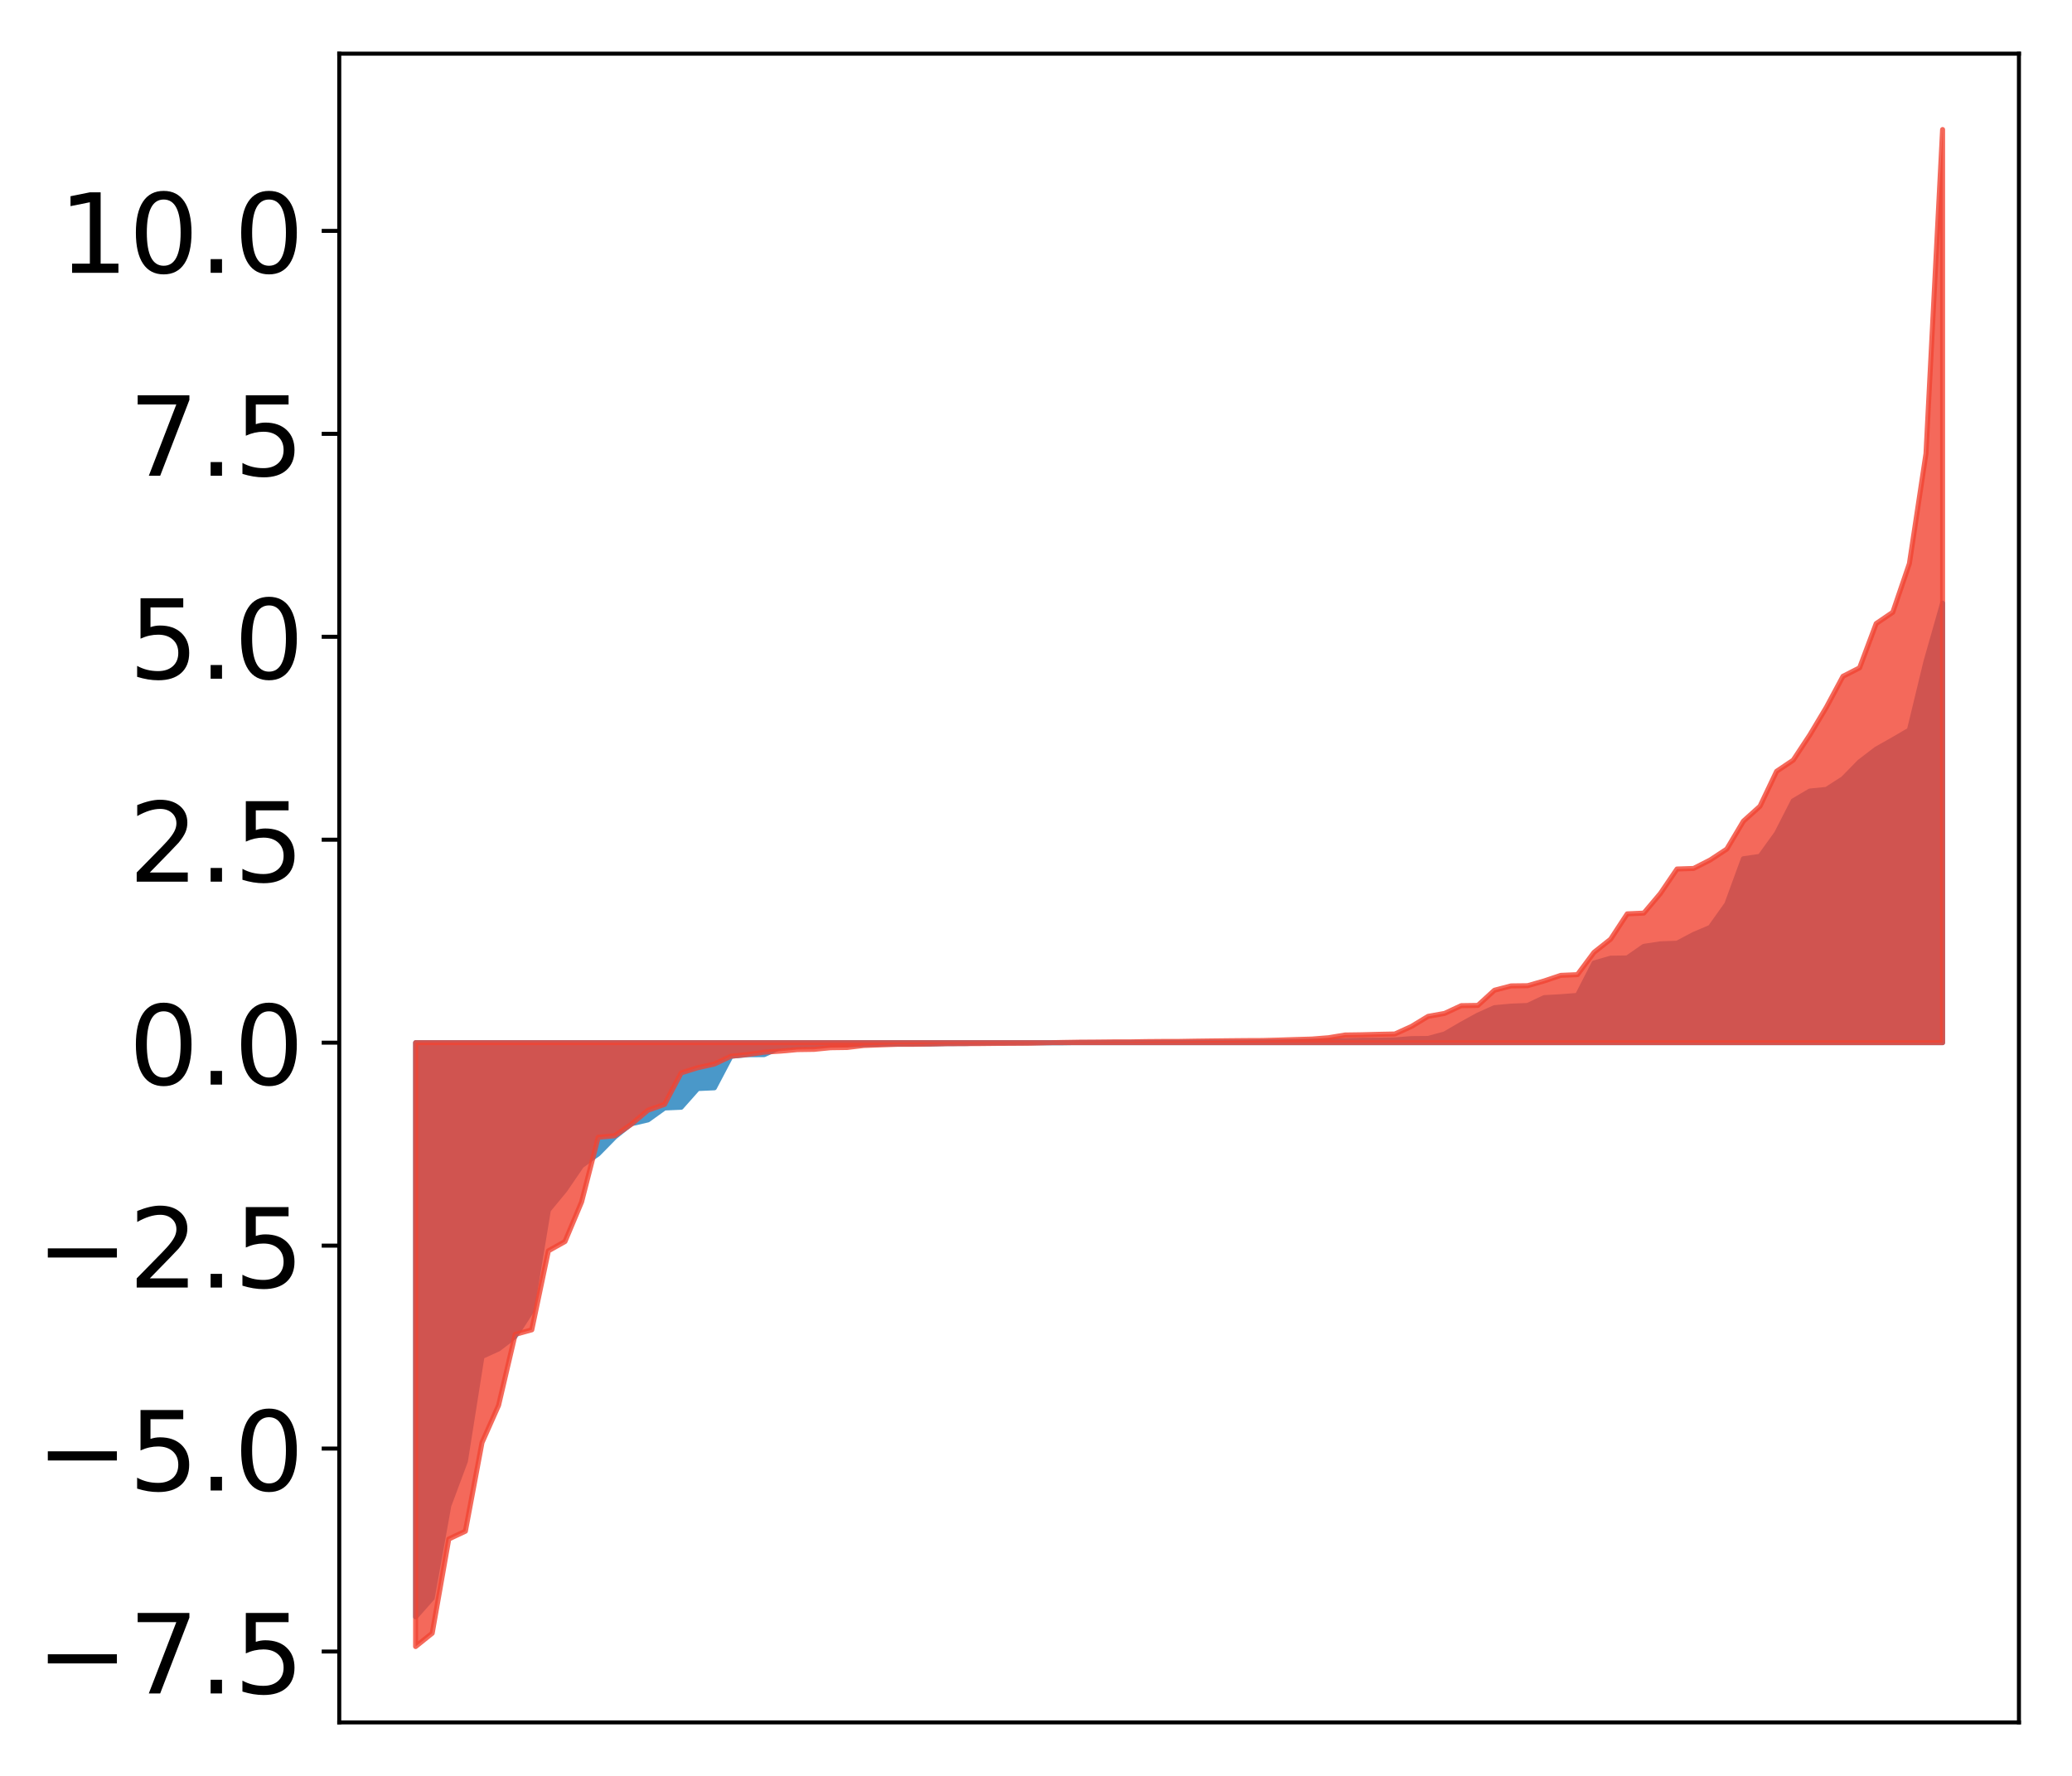 <?xml version="1.0" encoding="utf-8" standalone="no"?>
<!DOCTYPE svg PUBLIC "-//W3C//DTD SVG 1.1//EN"
  "http://www.w3.org/Graphics/SVG/1.1/DTD/svg11.dtd">
<!-- Created with matplotlib (http://matplotlib.org/) -->
<svg height="354pt" version="1.1" viewBox="0 0 413 354" width="413pt" xmlns="http://www.w3.org/2000/svg" xmlns:xlink="http://www.w3.org/1999/xlink">
 <defs>
  <style type="text/css">
*{stroke-linecap:butt;stroke-linejoin:round;}
  </style>
 </defs>
 <g id="figure_1">
  <g id="patch_1">
   <path d="M 0 354.04 
L 413.122 354.04 
L 413.122 0 
L 0 0 
z
" style="fill:#ffffff;"/>
  </g>
  <g id="axes_1">
   <g id="patch_2">
    <path d="M 67.622 343.34 
L 402.422 343.34 
L 402.422 10.7 
L 67.622 10.7 
z
" style="fill:#ffffff;"/>
   </g>
   <g id="PolyCollection_1">
    <defs>
     <path d="M 82.84 -31.735 
L 82.84 -146.196 
L 86.149 -146.196 
L 89.457 -146.196 
L 92.765 -146.196 
L 96.074 -146.196 
L 99.382 -146.196 
L 102.69 -146.196 
L 105.998 -146.196 
L 109.307 -146.196 
L 112.615 -146.196 
L 115.923 -146.196 
L 119.232 -146.196 
L 122.54 -146.196 
L 125.848 -146.196 
L 129.157 -146.196 
L 132.465 -146.196 
L 135.773 -146.196 
L 139.081 -146.196 
L 142.39 -146.196 
L 145.698 -146.196 
L 149.006 -146.196 
L 152.315 -146.196 
L 155.623 -146.196 
L 158.931 -146.196 
L 162.24 -146.196 
L 165.548 -146.196 
L 168.856 -146.196 
L 172.164 -146.196 
L 175.473 -146.196 
L 178.781 -146.196 
L 182.089 -146.196 
L 185.398 -146.196 
L 188.706 -146.196 
L 192.014 -146.196 
L 195.323 -146.196 
L 198.631 -146.196 
L 201.939 -146.196 
L 205.247 -146.196 
L 208.556 -146.196 
L 211.864 -146.196 
L 215.172 -146.196 
L 218.481 -146.196 
L 221.789 -146.196 
L 225.097 -146.196 
L 228.406 -146.196 
L 231.714 -146.196 
L 235.022 -146.196 
L 238.33 -146.196 
L 241.639 -146.196 
L 244.947 -146.196 
L 248.255 -146.196 
L 251.564 -146.196 
L 254.872 -146.196 
L 258.18 -146.196 
L 261.489 -146.196 
L 264.797 -146.196 
L 268.105 -146.196 
L 271.413 -146.196 
L 274.722 -146.196 
L 278.03 -146.196 
L 281.338 -146.196 
L 284.647 -146.196 
L 287.955 -146.196 
L 291.263 -146.196 
L 294.572 -146.196 
L 297.88 -146.196 
L 301.188 -146.196 
L 304.496 -146.196 
L 307.805 -146.196 
L 311.113 -146.196 
L 314.421 -146.196 
L 317.73 -146.196 
L 321.038 -146.196 
L 324.346 -146.196 
L 327.655 -146.196 
L 330.963 -146.196 
L 334.271 -146.196 
L 337.579 -146.196 
L 340.888 -146.196 
L 344.196 -146.196 
L 347.504 -146.196 
L 350.813 -146.196 
L 354.121 -146.196 
L 357.429 -146.196 
L 360.738 -146.196 
L 364.046 -146.196 
L 367.354 -146.196 
L 370.663 -146.196 
L 373.971 -146.196 
L 377.279 -146.196 
L 380.587 -146.196 
L 383.896 -146.196 
L 387.204 -146.196 
L 387.204 -233.803 
L 387.204 -233.803 
L 383.896 -222.19 
L 380.587 -208.516 
L 377.279 -206.582 
L 373.971 -204.717 
L 370.663 -202.184 
L 367.354 -198.807 
L 364.046 -196.684 
L 360.738 -196.356 
L 357.429 -194.396 
L 354.121 -187.919 
L 350.813 -183.338 
L 347.504 -182.86 
L 344.196 -173.825 
L 340.888 -169.177 
L 337.579 -167.769 
L 334.271 -166.02 
L 330.963 -165.9 
L 327.655 -165.396 
L 324.346 -163.085 
L 321.038 -163.042 
L 317.73 -162.076 
L 314.421 -155.617 
L 311.113 -155.362 
L 307.805 -155.175 
L 304.496 -153.616 
L 301.188 -153.479 
L 297.88 -153.173 
L 294.572 -151.683 
L 291.263 -149.865 
L 287.955 -147.935 
L 284.647 -147.039 
L 281.338 -147.008 
L 278.03 -146.751 
L 274.722 -146.699 
L 271.413 -146.682 
L 268.105 -146.609 
L 264.797 -146.542 
L 261.489 -146.487 
L 258.18 -146.414 
L 254.872 -146.353 
L 251.564 -146.351 
L 248.255 -146.297 
L 244.947 -146.289 
L 241.639 -146.278 
L 238.33 -146.277 
L 235.022 -146.272 
L 231.714 -146.254 
L 228.406 -146.234 
L 225.097 -146.233 
L 221.789 -146.231 
L 218.481 -146.225 
L 215.172 -146.221 
L 211.864 -146.172 
L 208.556 -146.171 
L 205.247 -146.171 
L 201.939 -146.147 
L 198.631 -146.127 
L 195.323 -146.098 
L 192.014 -146.021 
L 188.706 -146.018 
L 185.398 -145.93 
L 182.089 -145.919 
L 178.781 -145.903 
L 175.473 -145.901 
L 172.164 -145.81 
L 168.856 -145.786 
L 165.548 -145.741 
L 162.24 -145.647 
L 158.931 -145.496 
L 155.623 -145.291 
L 152.315 -143.812 
L 149.006 -143.796 
L 145.698 -143.485 
L 142.39 -137.199 
L 139.081 -137.051 
L 135.773 -133.324 
L 132.465 -133.176 
L 129.157 -130.801 
L 125.848 -130.034 
L 122.54 -127.391 
L 119.232 -124.018 
L 115.923 -121.671 
L 112.615 -116.831 
L 109.307 -112.824 
L 105.998 -92.761 
L 102.69 -87.669 
L 99.382 -85.15 
L 96.074 -83.638 
L 92.765 -62.761 
L 89.457 -53.88 
L 86.149 -35.477 
L 82.84 -31.735 
z
" id="m984f0e41f0" style="stroke:#4a98c9;"/>
    </defs>
    <g clip-path="url(#p3fdc9b3468)">
     <use style="fill:#4a98c9;stroke:#4a98c9;" x="0" xlink:href="#m984f0e41f0" y="354.04"/>
    </g>
   </g>
   <g id="PolyCollection_2">
    <defs>
     <path d="M 82.84 -25.82 
L 82.84 -146.196 
L 86.149 -146.196 
L 89.457 -146.196 
L 92.765 -146.196 
L 96.074 -146.196 
L 99.382 -146.196 
L 102.69 -146.196 
L 105.998 -146.196 
L 109.307 -146.196 
L 112.615 -146.196 
L 115.923 -146.196 
L 119.232 -146.196 
L 122.54 -146.196 
L 125.848 -146.196 
L 129.157 -146.196 
L 132.465 -146.196 
L 135.773 -146.196 
L 139.081 -146.196 
L 142.39 -146.196 
L 145.698 -146.196 
L 149.006 -146.196 
L 152.315 -146.196 
L 155.623 -146.196 
L 158.931 -146.196 
L 162.24 -146.196 
L 165.548 -146.196 
L 168.856 -146.196 
L 172.164 -146.196 
L 175.473 -146.196 
L 178.781 -146.196 
L 182.089 -146.196 
L 185.398 -146.196 
L 188.706 -146.196 
L 192.014 -146.196 
L 195.323 -146.196 
L 198.631 -146.196 
L 201.939 -146.196 
L 205.247 -146.196 
L 208.556 -146.196 
L 211.864 -146.196 
L 215.172 -146.196 
L 218.481 -146.196 
L 221.789 -146.196 
L 225.097 -146.196 
L 228.406 -146.196 
L 231.714 -146.196 
L 235.022 -146.196 
L 238.33 -146.196 
L 241.639 -146.196 
L 244.947 -146.196 
L 248.255 -146.196 
L 251.564 -146.196 
L 254.872 -146.196 
L 258.18 -146.196 
L 261.489 -146.196 
L 264.797 -146.196 
L 268.105 -146.196 
L 271.413 -146.196 
L 274.722 -146.196 
L 278.03 -146.196 
L 281.338 -146.196 
L 284.647 -146.196 
L 287.955 -146.196 
L 291.263 -146.196 
L 294.572 -146.196 
L 297.88 -146.196 
L 301.188 -146.196 
L 304.496 -146.196 
L 307.805 -146.196 
L 311.113 -146.196 
L 314.421 -146.196 
L 317.73 -146.196 
L 321.038 -146.196 
L 324.346 -146.196 
L 327.655 -146.196 
L 330.963 -146.196 
L 334.271 -146.196 
L 337.579 -146.196 
L 340.888 -146.196 
L 344.196 -146.196 
L 347.504 -146.196 
L 350.813 -146.196 
L 354.121 -146.196 
L 357.429 -146.196 
L 360.738 -146.196 
L 364.046 -146.196 
L 367.354 -146.196 
L 370.663 -146.196 
L 373.971 -146.196 
L 377.279 -146.196 
L 380.587 -146.196 
L 383.896 -146.196 
L 387.204 -146.196 
L 387.204 -328.22 
L 387.204 -328.22 
L 383.896 -263.634 
L 380.587 -241.701 
L 377.279 -231.993 
L 373.971 -229.741 
L 370.663 -220.917 
L 367.354 -219.23 
L 364.046 -213.062 
L 360.738 -207.528 
L 357.429 -202.511 
L 354.121 -200.29 
L 350.813 -193.33 
L 347.504 -190.352 
L 344.196 -184.795 
L 340.888 -182.615 
L 337.579 -180.927 
L 334.271 -180.816 
L 330.963 -175.944 
L 327.655 -172.027 
L 324.346 -171.876 
L 321.038 -166.822 
L 317.73 -164.203 
L 314.421 -159.758 
L 311.113 -159.617 
L 307.805 -158.507 
L 304.496 -157.556 
L 301.188 -157.516 
L 297.88 -156.649 
L 294.572 -153.625 
L 291.263 -153.577 
L 287.955 -152.034 
L 284.647 -151.441 
L 281.338 -149.433 
L 278.03 -147.929 
L 274.722 -147.862 
L 271.413 -147.775 
L 268.105 -147.728 
L 264.797 -147.181 
L 261.489 -146.92 
L 258.18 -146.821 
L 254.872 -146.714 
L 251.564 -146.628 
L 248.255 -146.614 
L 244.947 -146.583 
L 241.639 -146.546 
L 238.33 -146.504 
L 235.022 -146.449 
L 231.714 -146.442 
L 228.406 -146.415 
L 225.097 -146.354 
L 221.789 -146.352 
L 218.481 -146.319 
L 215.172 -146.297 
L 211.864 -146.245 
L 208.556 -146.174 
L 205.247 -146.086 
L 201.939 -146.071 
L 198.631 -146.053 
L 195.323 -146.017 
L 192.014 -146.004 
L 188.706 -145.986 
L 185.398 -145.925 
L 182.089 -145.874 
L 178.781 -145.866 
L 175.473 -145.75 
L 172.164 -145.635 
L 168.856 -145.236 
L 165.548 -145.189 
L 162.24 -144.86 
L 158.931 -144.812 
L 155.623 -144.513 
L 152.315 -144.302 
L 149.006 -143.832 
L 145.698 -143.496 
L 142.39 -141.937 
L 139.081 -141.204 
L 135.773 -140.177 
L 132.465 -133.896 
L 129.157 -132.73 
L 125.848 -129.948 
L 122.54 -127.639 
L 119.232 -127.34 
L 115.923 -114.438 
L 112.615 -106.555 
L 109.307 -104.703 
L 105.998 -88.956 
L 102.69 -88.04 
L 99.382 -73.91 
L 96.074 -66.461 
L 92.765 -48.813 
L 89.457 -47.257 
L 86.149 -28.477 
L 82.84 -25.82 
z
" id="m0d03cfee36" style="stroke:#f14432;stroke-opacity:0.8;"/>
    </defs>
    <g clip-path="url(#p3fdc9b3468)">
     <use style="fill:#f14432;fill-opacity:0.8;stroke:#f14432;stroke-opacity:0.8;" x="0" xlink:href="#m0d03cfee36" y="354.04"/>
    </g>
   </g>
   <g id="matplotlib.axis_1"/>
   <g id="matplotlib.axis_2">
    <g id="ytick_1">
     <g id="line2d_1">
      <defs>
       <path d="M 0 0 
L -3.5 0 
" id="m24a054f145" style="stroke:#000000;stroke-width:0.8;"/>
      </defs>
      <g>
       <use style="stroke:#000000;stroke-width:0.8;" x="67.622" xlink:href="#m24a054f145" y="329.209"/>
      </g>
     </g>
     <g id="text_1">
      <!-- −7.5 -->
      <defs>
       <path d="M 10.594 35.5 
L 73.188 35.5 
L 73.188 27.203 
L 10.594 27.203 
z
" id="DejaVuSans-2212"/>
       <path d="M 8.203 72.906 
L 55.078 72.906 
L 55.078 68.703 
L 28.609 0 
L 18.312 0 
L 43.219 64.594 
L 8.203 64.594 
z
" id="DejaVuSans-37"/>
       <path d="M 10.688 12.406 
L 21 12.406 
L 21 0 
L 10.688 0 
z
" id="DejaVuSans-2e"/>
       <path d="M 10.797 72.906 
L 49.516 72.906 
L 49.516 64.594 
L 19.828 64.594 
L 19.828 46.734 
Q 21.969 47.469 24.109 47.828 
Q 26.266 48.188 28.422 48.188 
Q 40.625 48.188 47.75 41.5 
Q 54.891 34.812 54.891 23.391 
Q 54.891 11.625 47.562 5.094 
Q 40.234 -1.422 26.906 -1.422 
Q 22.312 -1.422 17.547 -0.641 
Q 12.797 0.141 7.719 1.703 
L 7.719 11.625 
Q 12.109 9.234 16.797 8.062 
Q 21.484 6.891 26.703 6.891 
Q 35.156 6.891 40.078 11.328 
Q 45.016 15.766 45.016 23.391 
Q 45.016 31 40.078 35.438 
Q 35.156 39.891 26.703 39.891 
Q 22.75 39.891 18.812 39.016 
Q 14.891 38.141 10.797 36.281 
z
" id="DejaVuSans-35"/>
      </defs>
      <g transform="translate(7.2 337.567)scale(0.22 -0.22)">
       <use xlink:href="#DejaVuSans-2212"/>
       <use x="83.789" xlink:href="#DejaVuSans-37"/>
       <use x="147.412" xlink:href="#DejaVuSans-2e"/>
       <use x="179.199" xlink:href="#DejaVuSans-35"/>
      </g>
     </g>
    </g>
    <g id="ytick_2">
     <g id="line2d_2">
      <g>
       <use style="stroke:#000000;stroke-width:0.8;" x="67.622" xlink:href="#m24a054f145" y="288.754"/>
      </g>
     </g>
     <g id="text_2">
      <!-- −5.0 -->
      <defs>
       <path d="M 31.781 66.406 
Q 24.172 66.406 20.328 58.906 
Q 16.5 51.422 16.5 36.375 
Q 16.5 21.391 20.328 13.891 
Q 24.172 6.391 31.781 6.391 
Q 39.453 6.391 43.281 13.891 
Q 47.125 21.391 47.125 36.375 
Q 47.125 51.422 43.281 58.906 
Q 39.453 66.406 31.781 66.406 
z
M 31.781 74.219 
Q 44.047 74.219 50.516 64.516 
Q 56.984 54.828 56.984 36.375 
Q 56.984 17.969 50.516 8.266 
Q 44.047 -1.422 31.781 -1.422 
Q 19.531 -1.422 13.062 8.266 
Q 6.594 17.969 6.594 36.375 
Q 6.594 54.828 13.062 64.516 
Q 19.531 74.219 31.781 74.219 
z
" id="DejaVuSans-30"/>
      </defs>
      <g transform="translate(7.2 297.112)scale(0.22 -0.22)">
       <use xlink:href="#DejaVuSans-2212"/>
       <use x="83.789" xlink:href="#DejaVuSans-35"/>
       <use x="147.412" xlink:href="#DejaVuSans-2e"/>
       <use x="179.199" xlink:href="#DejaVuSans-30"/>
      </g>
     </g>
    </g>
    <g id="ytick_3">
     <g id="line2d_3">
      <g>
       <use style="stroke:#000000;stroke-width:0.8;" x="67.622" xlink:href="#m24a054f145" y="248.299"/>
      </g>
     </g>
     <g id="text_3">
      <!-- −2.5 -->
      <defs>
       <path d="M 19.188 8.297 
L 53.609 8.297 
L 53.609 0 
L 7.328 0 
L 7.328 8.297 
Q 12.938 14.109 22.625 23.891 
Q 32.328 33.688 34.812 36.531 
Q 39.547 41.844 41.422 45.531 
Q 43.312 49.219 43.312 52.781 
Q 43.312 58.594 39.234 62.25 
Q 35.156 65.922 28.609 65.922 
Q 23.969 65.922 18.812 64.312 
Q 13.672 62.703 7.812 59.422 
L 7.812 69.391 
Q 13.766 71.781 18.938 73 
Q 24.125 74.219 28.422 74.219 
Q 39.75 74.219 46.484 68.547 
Q 53.219 62.891 53.219 53.422 
Q 53.219 48.922 51.531 44.891 
Q 49.859 40.875 45.406 35.406 
Q 44.188 33.984 37.641 27.219 
Q 31.109 20.453 19.188 8.297 
z
" id="DejaVuSans-32"/>
      </defs>
      <g transform="translate(7.2 256.657)scale(0.22 -0.22)">
       <use xlink:href="#DejaVuSans-2212"/>
       <use x="83.789" xlink:href="#DejaVuSans-32"/>
       <use x="147.412" xlink:href="#DejaVuSans-2e"/>
       <use x="179.199" xlink:href="#DejaVuSans-35"/>
      </g>
     </g>
    </g>
    <g id="ytick_4">
     <g id="line2d_4">
      <g>
       <use style="stroke:#000000;stroke-width:0.8;" x="67.622" xlink:href="#m24a054f145" y="207.844"/>
      </g>
     </g>
     <g id="text_4">
      <!-- 0.0 -->
      <g transform="translate(25.635 216.202)scale(0.22 -0.22)">
       <use xlink:href="#DejaVuSans-30"/>
       <use x="63.623" xlink:href="#DejaVuSans-2e"/>
       <use x="95.41" xlink:href="#DejaVuSans-30"/>
      </g>
     </g>
    </g>
    <g id="ytick_5">
     <g id="line2d_5">
      <g>
       <use style="stroke:#000000;stroke-width:0.8;" x="67.622" xlink:href="#m24a054f145" y="167.389"/>
      </g>
     </g>
     <g id="text_5">
      <!-- 2.5 -->
      <g transform="translate(25.635 175.747)scale(0.22 -0.22)">
       <use xlink:href="#DejaVuSans-32"/>
       <use x="63.623" xlink:href="#DejaVuSans-2e"/>
       <use x="95.41" xlink:href="#DejaVuSans-35"/>
      </g>
     </g>
    </g>
    <g id="ytick_6">
     <g id="line2d_6">
      <g>
       <use style="stroke:#000000;stroke-width:0.8;" x="67.622" xlink:href="#m24a054f145" y="126.934"/>
      </g>
     </g>
     <g id="text_6">
      <!-- 5.0 -->
      <g transform="translate(25.635 135.292)scale(0.22 -0.22)">
       <use xlink:href="#DejaVuSans-35"/>
       <use x="63.623" xlink:href="#DejaVuSans-2e"/>
       <use x="95.41" xlink:href="#DejaVuSans-30"/>
      </g>
     </g>
    </g>
    <g id="ytick_7">
     <g id="line2d_7">
      <g>
       <use style="stroke:#000000;stroke-width:0.8;" x="67.622" xlink:href="#m24a054f145" y="86.479"/>
      </g>
     </g>
     <g id="text_7">
      <!-- 7.5 -->
      <g transform="translate(25.635 94.837)scale(0.22 -0.22)">
       <use xlink:href="#DejaVuSans-37"/>
       <use x="63.623" xlink:href="#DejaVuSans-2e"/>
       <use x="95.41" xlink:href="#DejaVuSans-35"/>
      </g>
     </g>
    </g>
    <g id="ytick_8">
     <g id="line2d_8">
      <g>
       <use style="stroke:#000000;stroke-width:0.8;" x="67.622" xlink:href="#m24a054f145" y="46.024"/>
      </g>
     </g>
     <g id="text_8">
      <!-- 10.0 -->
      <defs>
       <path d="M 12.406 8.297 
L 28.516 8.297 
L 28.516 63.922 
L 10.984 60.406 
L 10.984 69.391 
L 28.422 72.906 
L 38.281 72.906 
L 38.281 8.297 
L 54.391 8.297 
L 54.391 0 
L 12.406 0 
z
" id="DejaVuSans-31"/>
      </defs>
      <g transform="translate(11.638 54.382)scale(0.22 -0.22)">
       <use xlink:href="#DejaVuSans-31"/>
       <use x="63.623" xlink:href="#DejaVuSans-30"/>
       <use x="127.246" xlink:href="#DejaVuSans-2e"/>
       <use x="159.033" xlink:href="#DejaVuSans-30"/>
      </g>
     </g>
    </g>
   </g>
   <g id="patch_3">
    <path d="M 67.622 343.34 
L 67.622 10.7 
" style="fill:none;stroke:#000000;stroke-linecap:square;stroke-linejoin:miter;stroke-width:0.8;"/>
   </g>
   <g id="patch_4">
    <path d="M 402.422 343.34 
L 402.422 10.7 
" style="fill:none;stroke:#000000;stroke-linecap:square;stroke-linejoin:miter;stroke-width:0.8;"/>
   </g>
   <g id="patch_5">
    <path d="M 67.622 343.34 
L 402.422 343.34 
" style="fill:none;stroke:#000000;stroke-linecap:square;stroke-linejoin:miter;stroke-width:0.8;"/>
   </g>
   <g id="patch_6">
    <path d="M 67.622 10.7 
L 402.422 10.7 
" style="fill:none;stroke:#000000;stroke-linecap:square;stroke-linejoin:miter;stroke-width:0.8;"/>
   </g>
  </g>
 </g>
 <defs>
  <clipPath id="p3fdc9b3468">
   <rect height="332.64" width="334.8" x="67.622" y="10.7"/>
  </clipPath>
 </defs>
</svg>
